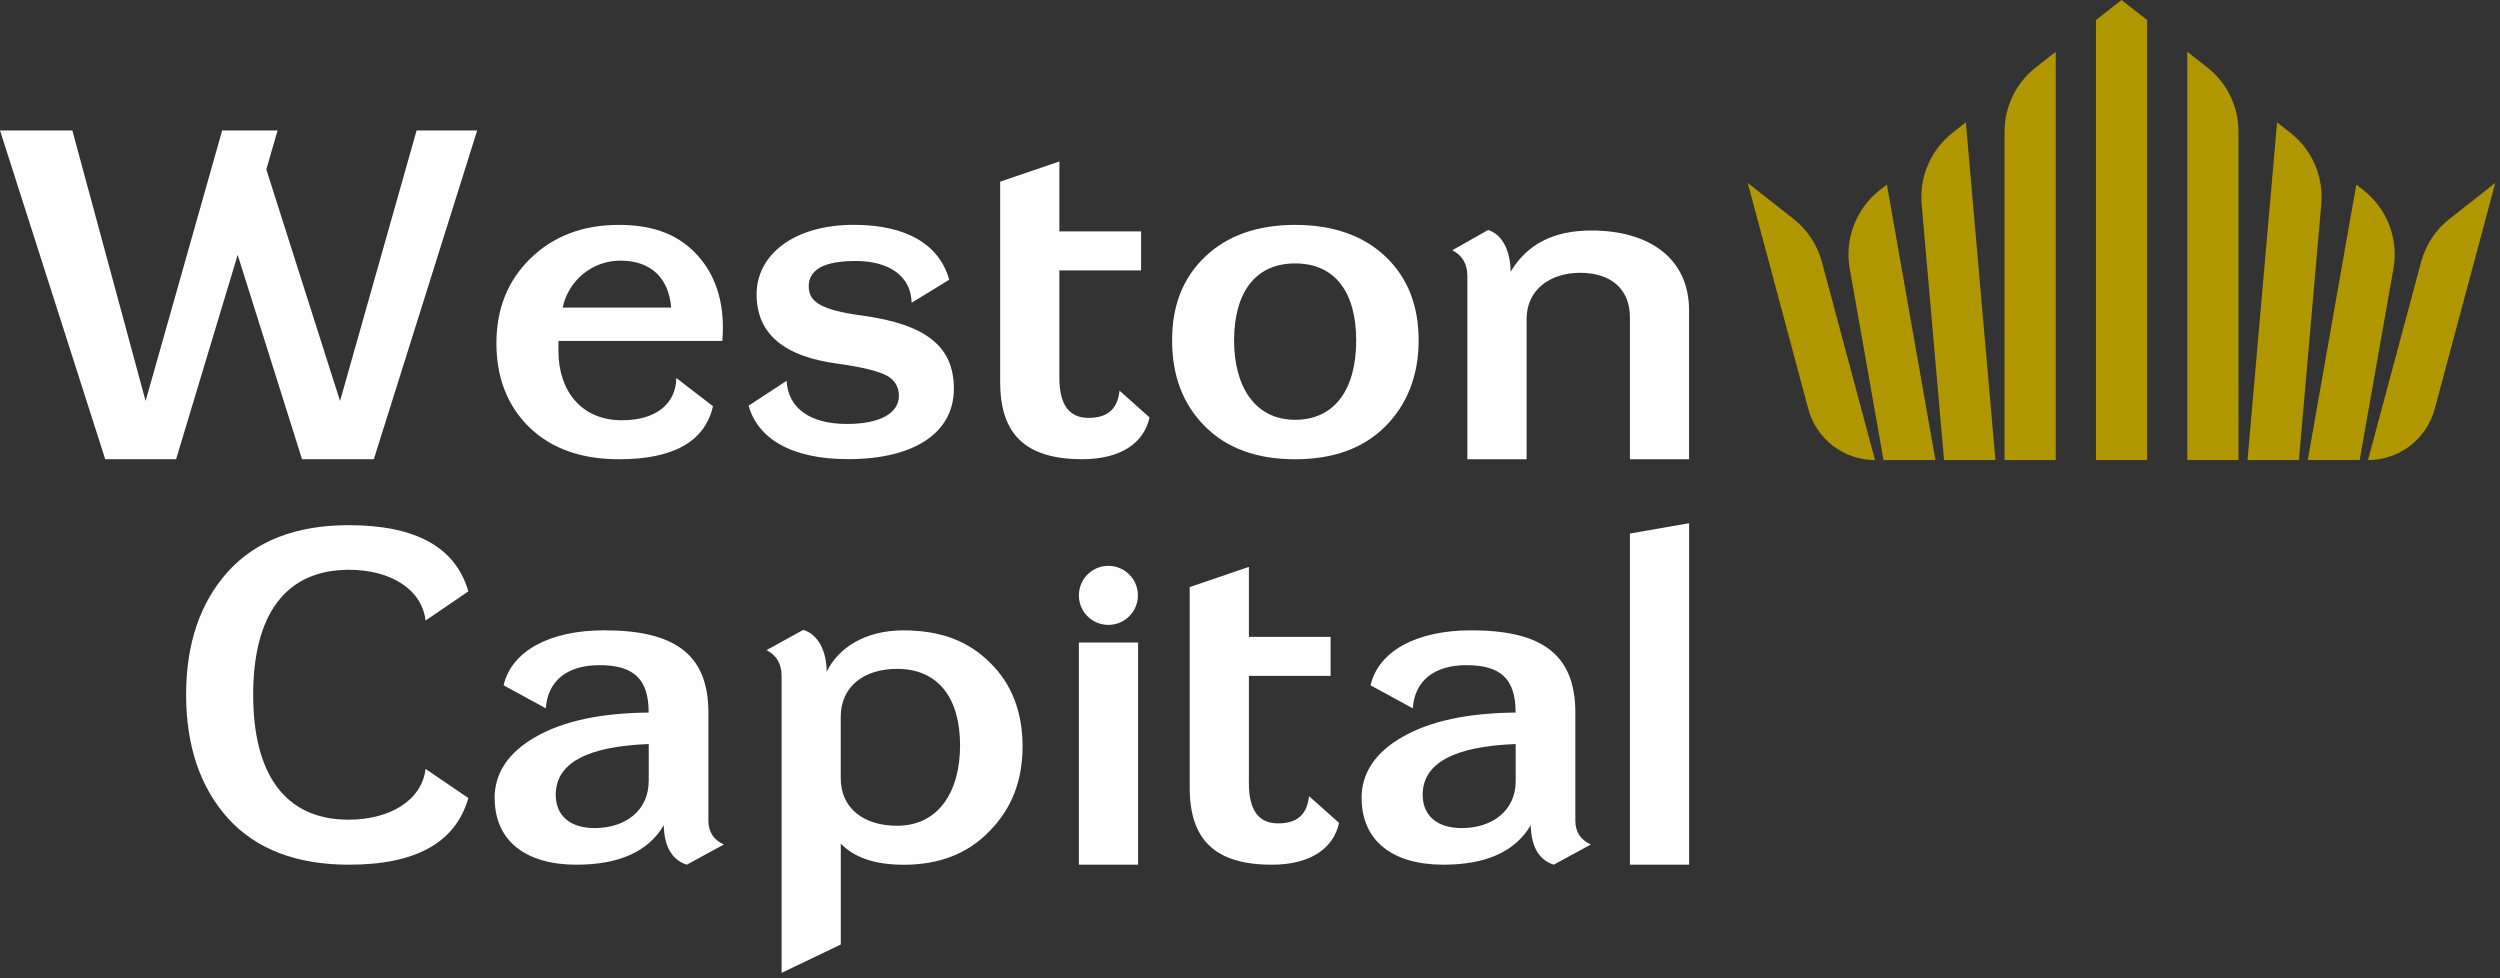 <svg width="432" height="169" viewBox="0 0 432 169" fill="none" xmlns="http://www.w3.org/2000/svg">
<rect x="0" y="0" width="432" height="169" fill="#333333" stroke="none"/>
<g clip-path="url(#clip0_13_361)">
<path d="M18.18 79.35L0 22.54H12.5L25.16 69.29L38.39 22.54H47.97L46.02 29.28L58.76 69.29L71.99 22.54H82.46L64.6 79.35H52.19L41.07 44.05L30.43 79.35H18.18Z" fill="#FEFEFE"/>
<path d="M91.38 73.76C87.65 70.03 85.78 65.24 85.78 59.31C85.78 53.38 87.73 48.51 91.62 44.7C95.6 40.8 100.71 38.86 106.96 38.86C113.21 38.86 117.59 40.73 120.76 44.38C123.93 48.03 125.31 52.9 124.82 58.91H96.5V60.69C96.5 67.26 100.23 72.62 107.46 72.62C113.38 72.62 116.79 69.78 116.87 65.32L123.2 70.19C121.82 76.28 116.38 79.36 106.97 79.36C100.4 79.36 95.2 77.5 91.39 73.76M115.98 53.15C115.57 48.2 112.65 45.04 107.21 45.04C102.26 45.04 98.2 48.53 97.23 53.15H115.98Z" fill="#FEFEFE"/>
<path d="M129.36 70.1L135.93 65.8C136.17 70.59 140.07 73.26 146.32 73.26C152.08 73.26 155.33 71.4 155.33 68.39C155.33 66.85 154.6 65.63 153.22 64.9C151.84 64.17 149.08 63.44 144.94 62.87C135.45 61.65 130.74 57.68 130.74 50.86C130.74 44.04 137.15 38.85 147.54 38.85C156.87 38.85 162.39 42.42 164.02 48.34L157.53 52.32C157.45 47.78 153.71 45.1 147.87 45.1C142.43 45.1 139.75 46.56 139.75 49.48C139.75 52.08 141.7 53.54 148.84 54.51C160.28 56.05 164.83 60.03 164.83 67.17C164.83 74.88 157.85 79.34 146.57 79.34C136.59 79.34 130.91 75.69 129.36 70.09" fill="#FEFEFE"/>
<path d="M172.83 66.05V31.39L183.06 27.9V39.99H197.18V46.73H183.06V65.31C183.06 69.94 184.76 72.21 188.09 72.21C191.42 72.21 193.12 70.67 193.45 67.5L198.64 72.13C197.67 76.59 193.61 79.35 187.03 79.35C177.21 79.35 172.83 75.05 172.83 66.04" fill="#FEFEFE"/>
<path d="M208.22 44.38C212.03 40.73 217.23 38.86 223.8 38.86C230.37 38.86 235.65 40.73 239.46 44.38C243.27 48.03 245.14 52.82 245.14 58.83C245.14 64.84 243.19 69.87 239.38 73.68C235.57 77.49 230.37 79.36 223.8 79.36C217.23 79.36 212.03 77.5 208.22 73.68C204.4 69.86 202.54 64.92 202.54 58.83C202.54 52.74 204.41 48.04 208.22 44.38ZM234.35 58.83C234.35 50.71 230.86 45.52 223.8 45.52C216.74 45.52 213.25 50.8 213.25 58.83C213.25 66.86 216.9 72.54 223.8 72.54C230.7 72.54 234.35 67.18 234.35 58.83Z" fill="#FEFEFE"/>
<path d="M253.56 79.35V47.7C253.56 45.59 252.67 44.13 250.96 43.24L257.13 39.75C259.65 40.48 261.03 43.48 261.03 46.97C263.87 42.18 268.5 39.83 274.99 39.83C284.97 39.83 291.87 44.62 291.87 53.63V79.36H281.65V54.85C281.65 49.9 278.32 47.14 273.05 47.14C267.78 47.14 263.8 50.14 263.8 55.09V79.36H253.57L253.56 79.35Z" fill="#FEFEFE"/>
<path d="M39.38 141.39C34.59 136.03 32.16 128.89 32.16 120.04C32.16 111.19 34.59 104.13 39.38 98.78C44.25 93.43 51.23 90.75 60.24 90.75C71.84 90.75 78.74 94.56 80.93 102.19L73.54 107.23C72.89 101.79 67.45 98.46 60.31 98.46C49.19 98.46 43.75 106.41 43.75 120.05C43.75 133.69 49.19 141.64 60.23 141.64C67.37 141.64 72.89 138.31 73.54 132.87L80.93 137.9C78.74 145.61 71.84 149.42 60.32 149.42C51.23 149.42 44.25 146.74 39.38 141.39ZM85.47 137.9C85.47 133.6 87.82 130.03 92.53 127.35C97.32 124.59 103.81 123.21 112.09 123.13C112.09 117.29 109.49 114.94 103.57 114.94C98.05 114.94 94.64 117.62 94.32 122.4L87.02 118.42C88.4 112.5 94.97 108.92 104.39 108.92C116.16 108.92 122.41 112.73 122.41 123.12V141.79C122.41 143.74 123.3 145.12 125.09 145.93L118.68 149.42C116.16 148.61 114.78 146.34 114.7 142.6C112.02 147.15 106.99 149.42 99.6 149.42C90.92 149.42 85.48 145.36 85.48 137.9M112.1 134.98V128.57C101.39 128.98 96.03 131.9 96.03 137.33C96.03 140.98 98.54 143.09 102.76 143.09C108.04 143.09 112.09 140.09 112.09 134.98M135.06 168.11V116.8C135.06 114.69 134.17 113.23 132.46 112.34L138.79 108.85C141.39 109.58 142.85 112.58 142.85 116.07C144.88 111.93 149.51 108.93 156.08 108.93C162.65 108.93 167.36 110.8 171.1 114.53C174.83 118.18 176.7 123.05 176.7 128.98C176.7 134.91 174.83 139.69 171.02 143.59C167.29 147.49 162.34 149.43 156.17 149.43C151.22 149.43 147.65 148.21 145.29 145.78V163.21L135.06 168.11ZM165.9 128.81C165.9 120.78 162.25 115.58 155.02 115.58C149.26 115.58 145.28 118.66 145.28 123.86V134.49C145.28 139.61 149.18 142.69 155.02 142.69C162.08 142.69 165.9 136.93 165.9 128.81ZM205.58 136.11V101.45L215.81 97.96V110.05H229.93V116.79H215.81V135.38C215.81 140.01 217.51 142.28 220.84 142.28C224.17 142.28 225.87 140.74 226.2 137.57L231.39 142.2C230.42 146.66 226.36 149.42 219.78 149.42C209.96 149.42 205.58 145.12 205.58 136.11ZM235.28 137.9C235.28 133.6 237.63 130.03 242.34 127.35C247.13 124.59 253.62 123.21 261.9 123.13C261.9 117.29 259.3 114.94 253.38 114.94C247.86 114.94 244.45 117.62 244.13 122.4L236.83 118.42C238.21 112.5 244.78 108.92 254.2 108.92C265.97 108.92 272.22 112.73 272.22 123.12V141.79C272.22 143.74 273.11 145.12 274.9 145.93L268.49 149.42C265.97 148.61 264.59 146.34 264.51 142.6C261.83 147.15 256.8 149.42 249.41 149.42C240.73 149.42 235.29 145.36 235.29 137.9M261.91 134.98V128.57C251.2 128.98 245.84 131.9 245.84 137.33C245.84 140.98 248.36 143.09 252.58 143.09C257.86 143.09 261.91 140.09 261.91 134.98ZM281.65 149.42V92.2L291.88 90.41V149.41H281.65V149.42ZM186.43 111.03H196.66V149.42H186.43V111.03ZM191.53 97.78C188.71 97.78 186.43 100.06 186.43 102.88C186.43 105.7 188.71 107.98 191.53 107.98C194.35 107.98 196.63 105.7 196.63 102.88C196.63 100.06 194.35 97.78 191.53 97.78Z" fill="#FEFEFE"/>
<path d="M377.97 79.5H386.81V22.74C386.81 18.42 384.83 14.33 381.43 11.66L377.97 8.94V79.5Z" fill="#B09700"/>
<path d="M362.18 3.47V79.5H371.02V3.47L366.6 0L362.18 3.47Z" fill="#B09700"/>
<path d="M388.38 79.5H397.25L401.12 35.26C401.53 30.52 399.53 25.89 395.79 22.96L393.48 21.14L388.37 79.5H388.38Z" fill="#B09700"/>
<path d="M398.77 79.5H407.75L413.59 46.4C414.49 41.28 412.51 36.09 408.42 32.88L407.17 31.9L398.78 79.51L398.77 79.5Z" fill="#B09700"/>
<path d="M409.2 79.5C414.6 79.5 419.32 75.87 420.72 70.66L431.18 31.61L423.27 37.83C420.88 39.71 419.16 42.32 418.37 45.26L409.19 79.5H409.2Z" fill="#B09700"/>
<path d="M346.39 79.5H355.23V8.94L351.77 11.66C348.37 14.33 346.39 18.41 346.39 22.74V79.5Z" fill="#B09700"/>
<path d="M335.94 79.5H344.81L339.7 21.14L337.39 22.96C333.65 25.9 331.65 30.53 332.06 35.27L335.93 79.51L335.94 79.5Z" fill="#B09700"/>
<path d="M325.46 79.5H334.44L326.05 31.89L324.8 32.87C320.72 36.08 318.73 41.28 319.63 46.39L325.47 79.49L325.46 79.5Z" fill="#B09700"/>
<path d="M324 79.5L314.82 45.26C314.03 42.32 312.31 39.71 309.92 37.83L302.01 31.61L312.47 70.66C313.87 75.87 318.59 79.5 323.99 79.5" fill="#B09700"/>
</g>
<defs>
<clipPath id="clip0_13_361">
<rect width="431.18" height="168.11" fill="white"/>
</clipPath>
</defs>
</svg>

